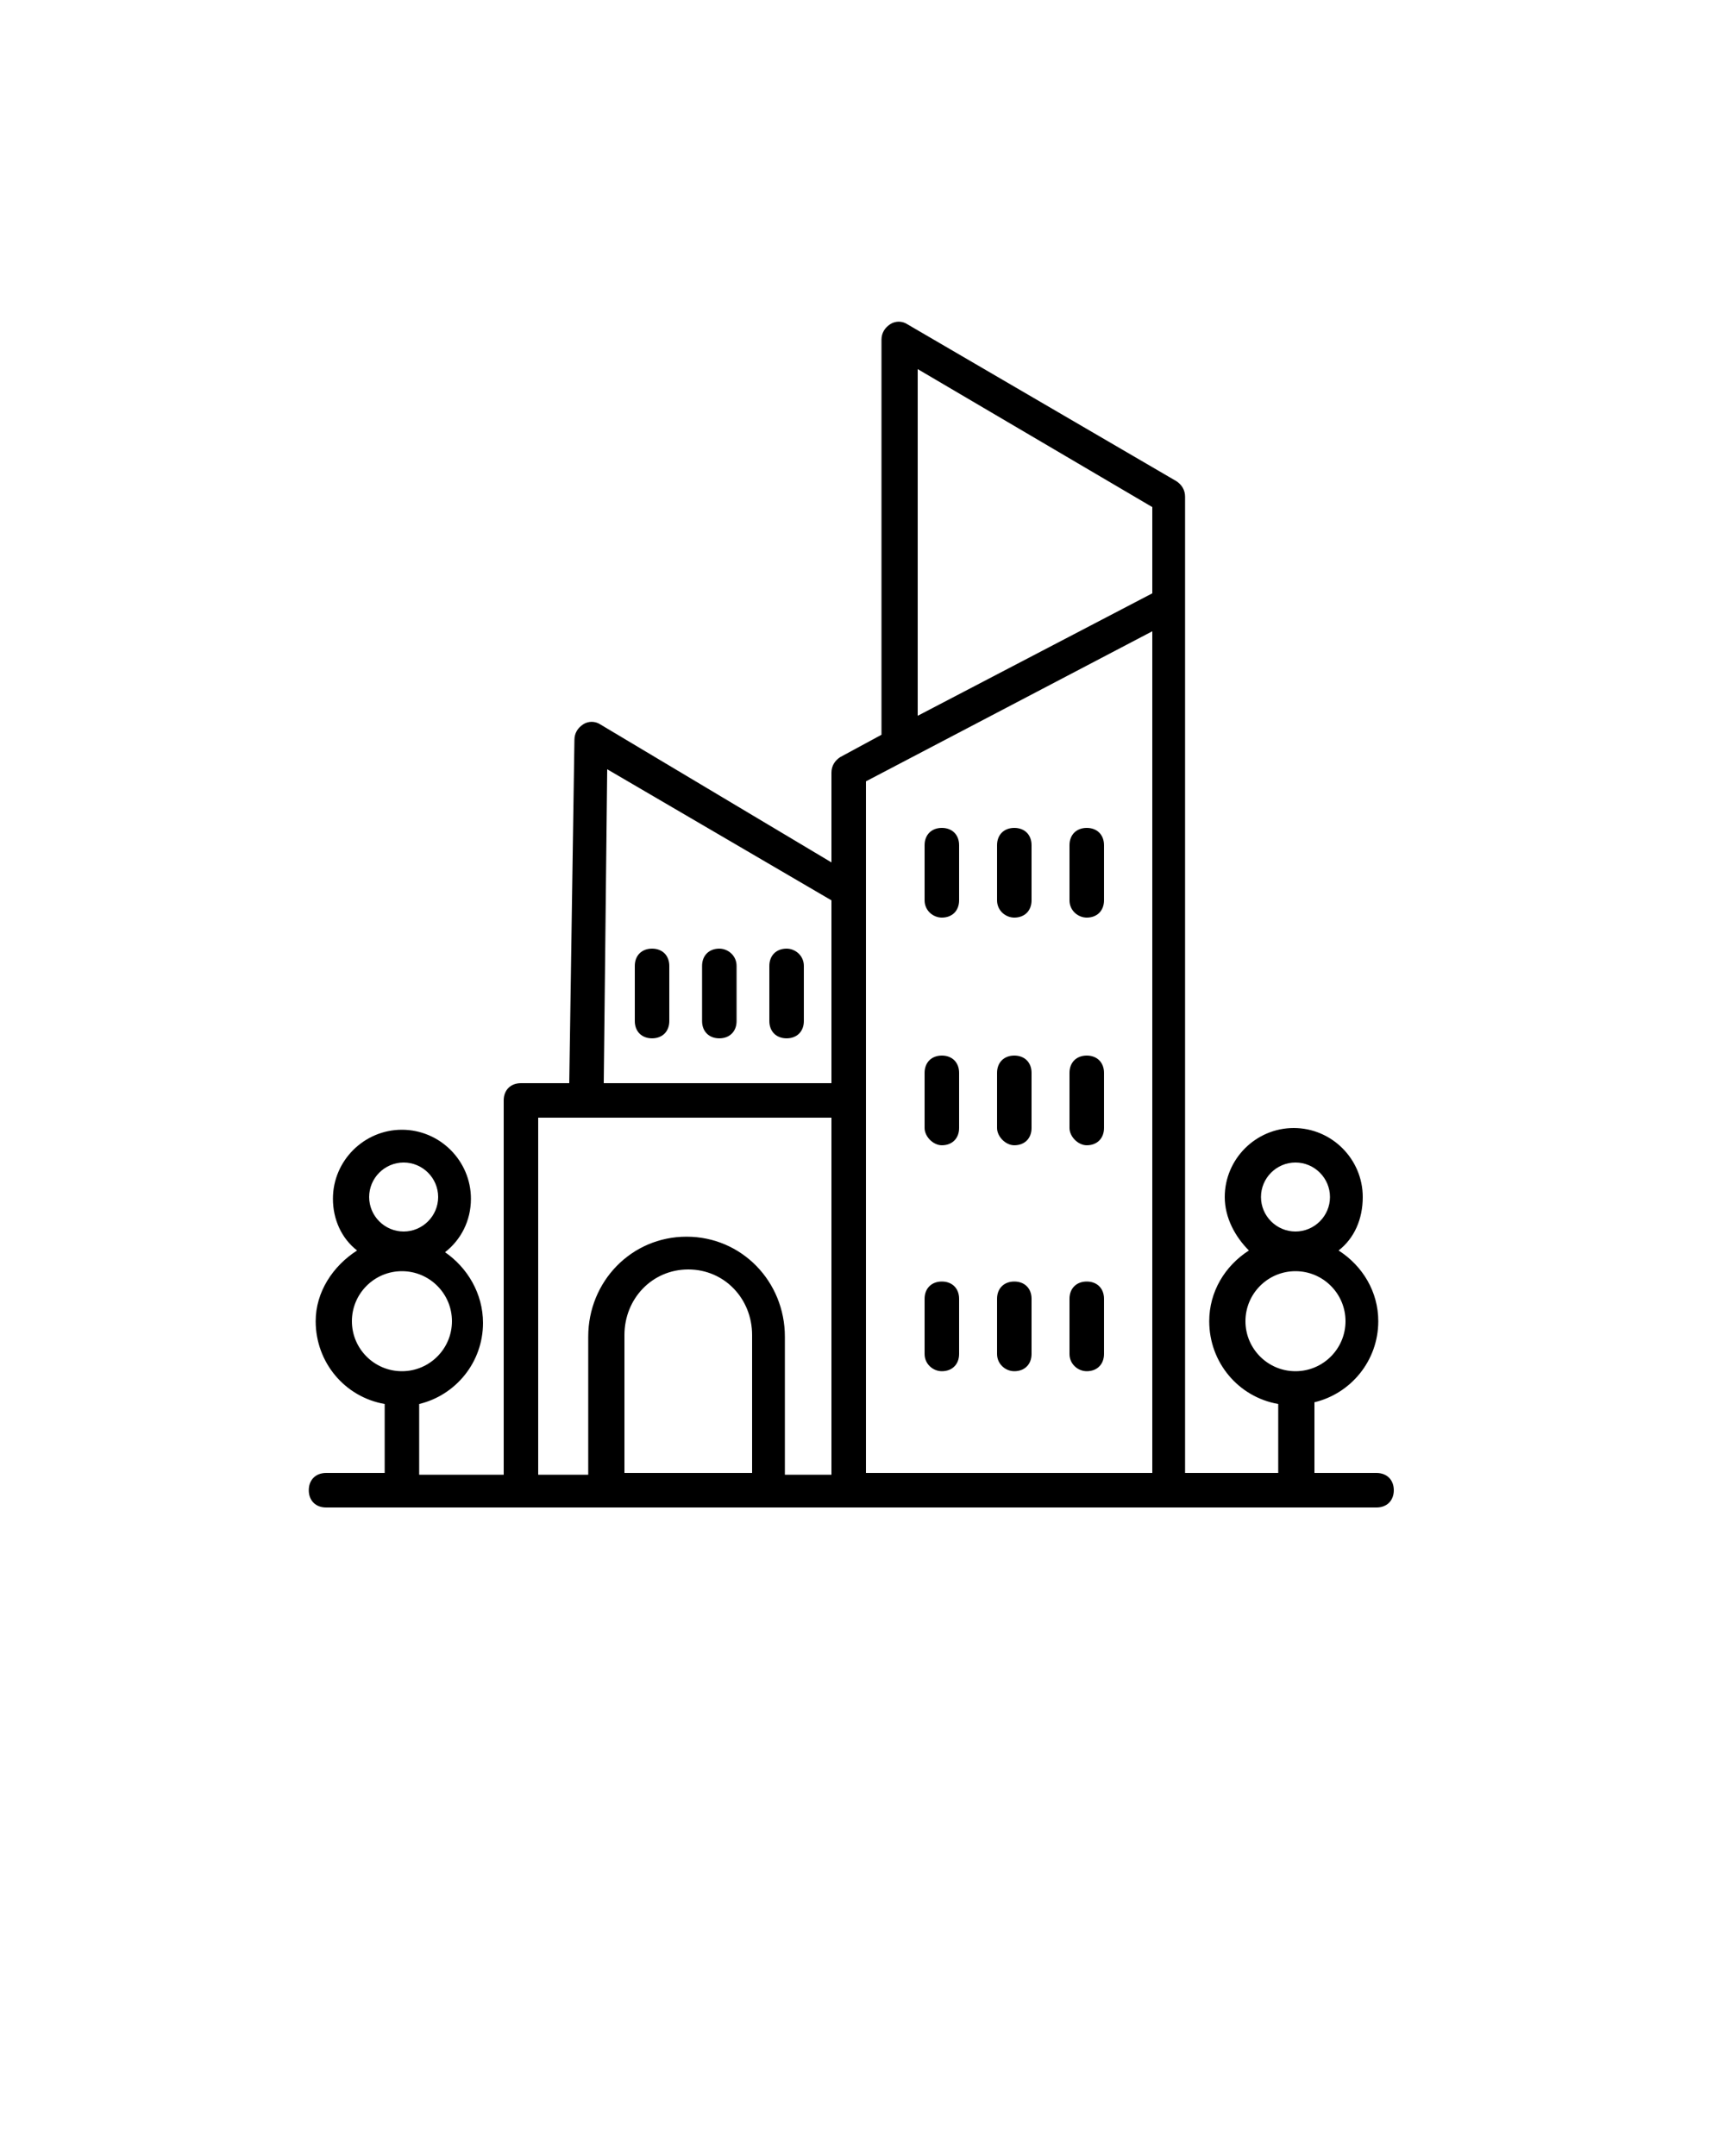 <svg xmlns="http://www.w3.org/2000/svg" version="1.1" x="0px" y="0px"
viewBox="0 0 100 125" style="enable-background:new 0 0 100 100;">
    <path d="M63,53.2c0.6,0,1-0.4,1-1V49c0-0.6-0.4-1-1-1s-1,0.4-1,1v3.2C62,52.8,62.5,53.2,63,53.2z"
    />
    <path d="M58.8,53.2c0.6,0,1-0.4,1-1V49c0-0.6-0.4-1-1-1s-1,0.4-1,1v3.2C57.8,52.8,58.3,53.2,58.8,53.2z"
    />
    <path d="M54.6,53.2c0.6,0,1-0.4,1-1V49c0-0.6-0.4-1-1-1s-1,0.4-1,1v3.2C53.6,52.8,54.1,53.2,54.6,53.2z"
    />
    <path d="M45.6,55c-0.6,0-1,0.4-1,1v3.2c0,0.6,0.4,1,1,1s1-0.4,1-1V56C46.6,55.4,46.1,55,45.6,55z"
    />
    <path d="M41.7,55c-0.6,0-1,0.4-1,1v3.2c0,0.6,0.4,1,1,1s1-0.4,1-1V56C42.7,55.4,42.2,55,41.7,55z"
    />
    <path d="M37.8,55c-0.6,0-1,0.4-1,1v3.2c0,0.6,0.4,1,1,1s1-0.4,1-1V56C38.8,55.4,38.4,55,37.8,55z"
    />
    <path d="M63,66.4c0.6,0,1-0.4,1-1v-3.2c0-0.6-0.4-1-1-1s-1,0.4-1,1v3.2C62,65.9,62.5,66.4,63,66.4z"
    />
    <path d="M58.8,66.4c0.6,0,1-0.4,1-1v-3.2c0-0.6-0.4-1-1-1s-1,0.4-1,1v3.2C57.8,65.9,58.3,66.4,58.8,66.4z"
    />
    <path d="M54.6,66.4c0.6,0,1-0.4,1-1v-3.2c0-0.6-0.4-1-1-1s-1,0.4-1,1v3.2C53.6,65.9,54.1,66.4,54.6,66.4z"
    />
    <path d="M63,79.5c0.6,0,1-0.4,1-1v-3.2c0-0.6-0.4-1-1-1s-1,0.4-1,1v3.2C62,79.1,62.5,79.5,63,79.5z"
    />
    <path d="M58.8,79.5c0.6,0,1-0.4,1-1v-3.2c0-0.6-0.4-1-1-1s-1,0.4-1,1v3.2C57.8,79.1,58.3,79.5,58.8,79.5z"
    />
    <path d="M54.6,79.5c0.6,0,1-0.4,1-1v-3.2c0-0.6-0.4-1-1-1s-1,0.4-1,1v3.2C53.6,79.1,54.1,79.5,54.6,79.5z"
    />
    <path d="M18.9,85.4c-0.6,0-1,0.4-1,1s0.4,1,1,1h60.9c0.6,0,1-0.4,1-1s-0.4-1-1-1h-3.6v-4.1c2.1-0.5,3.7-2.4,3.7-4.7  c0-1.7-0.9-3.2-2.3-4.1c0.9-0.7,1.4-1.8,1.4-3.1c0-2.2-1.8-4-4-4s-4,1.8-4,4c0,1.2,0.6,2.3,1.4,3.1c-1.4,0.9-2.3,2.4-2.3,4.1  c0,2.4,1.7,4.4,4,4.8v4h-5.4v-50V35v-6.2c0-0.4-0.2-0.7-0.5-0.9l-15.6-9.1c-0.3-0.2-0.7-0.2-1,0c-0.3,0.2-0.5,0.5-0.5,0.9v22.9  l-2.4,1.3c-0.3,0.2-0.5,0.5-0.5,0.9v5.2L34.8,42c-0.3-0.2-0.7-0.2-1,0c-0.3,0.2-0.5,0.5-0.5,0.9L33,62.8h-2.8c-0.6,0-1,0.4-1,1v21.7  h-4.9v-4.1c2.1-0.5,3.7-2.4,3.7-4.7c0-1.7-0.9-3.2-2.2-4.1c0.9-0.7,1.5-1.8,1.5-3.1c0-2.2-1.8-4-4-4s-4,1.8-4,4c0,1.2,0.5,2.3,1.4,3  c-1.4,0.9-2.4,2.4-2.4,4.1c0,2.4,1.7,4.4,4,4.8v4H18.9z M75.1,67.4c1.1,0,2,0.9,2,2s-0.9,2-2,2s-2-0.9-2-2S74,67.4,75.1,67.4z   M72.2,76.6c0-1.6,1.3-2.9,2.9-2.9S78,75,78,76.6s-1.3,2.9-2.9,2.9S72.2,78.2,72.2,76.6z M23.4,67.4c1.1,0,2,0.9,2,2s-0.9,2-2,2  s-2-0.9-2-2S22.3,67.4,23.4,67.4z M20.4,76.6c0-1.6,1.3-2.9,2.9-2.9s2.9,1.3,2.9,2.9s-1.3,2.9-2.9,2.9S20.4,78.2,20.4,76.6z   M43.5,85.4h-7.3v-8c0-2.1,1.6-3.8,3.7-3.8s3.7,1.7,3.7,3.8V85.4z M53.2,21.4l13.6,8v5l-13.6,7.1V21.4z M66.8,36.6v48.8H50.2V45.3  L66.8,36.6z M35.2,44.6l13,7.6c0,0,0,0,0,0v10.6H35L35.2,44.6z M31.2,64.8h17v20.7h-2.7v-8c0-3.2-2.5-5.8-5.7-5.8s-5.7,2.6-5.7,5.8  v8h-2.9V64.8z"
    />
</svg>